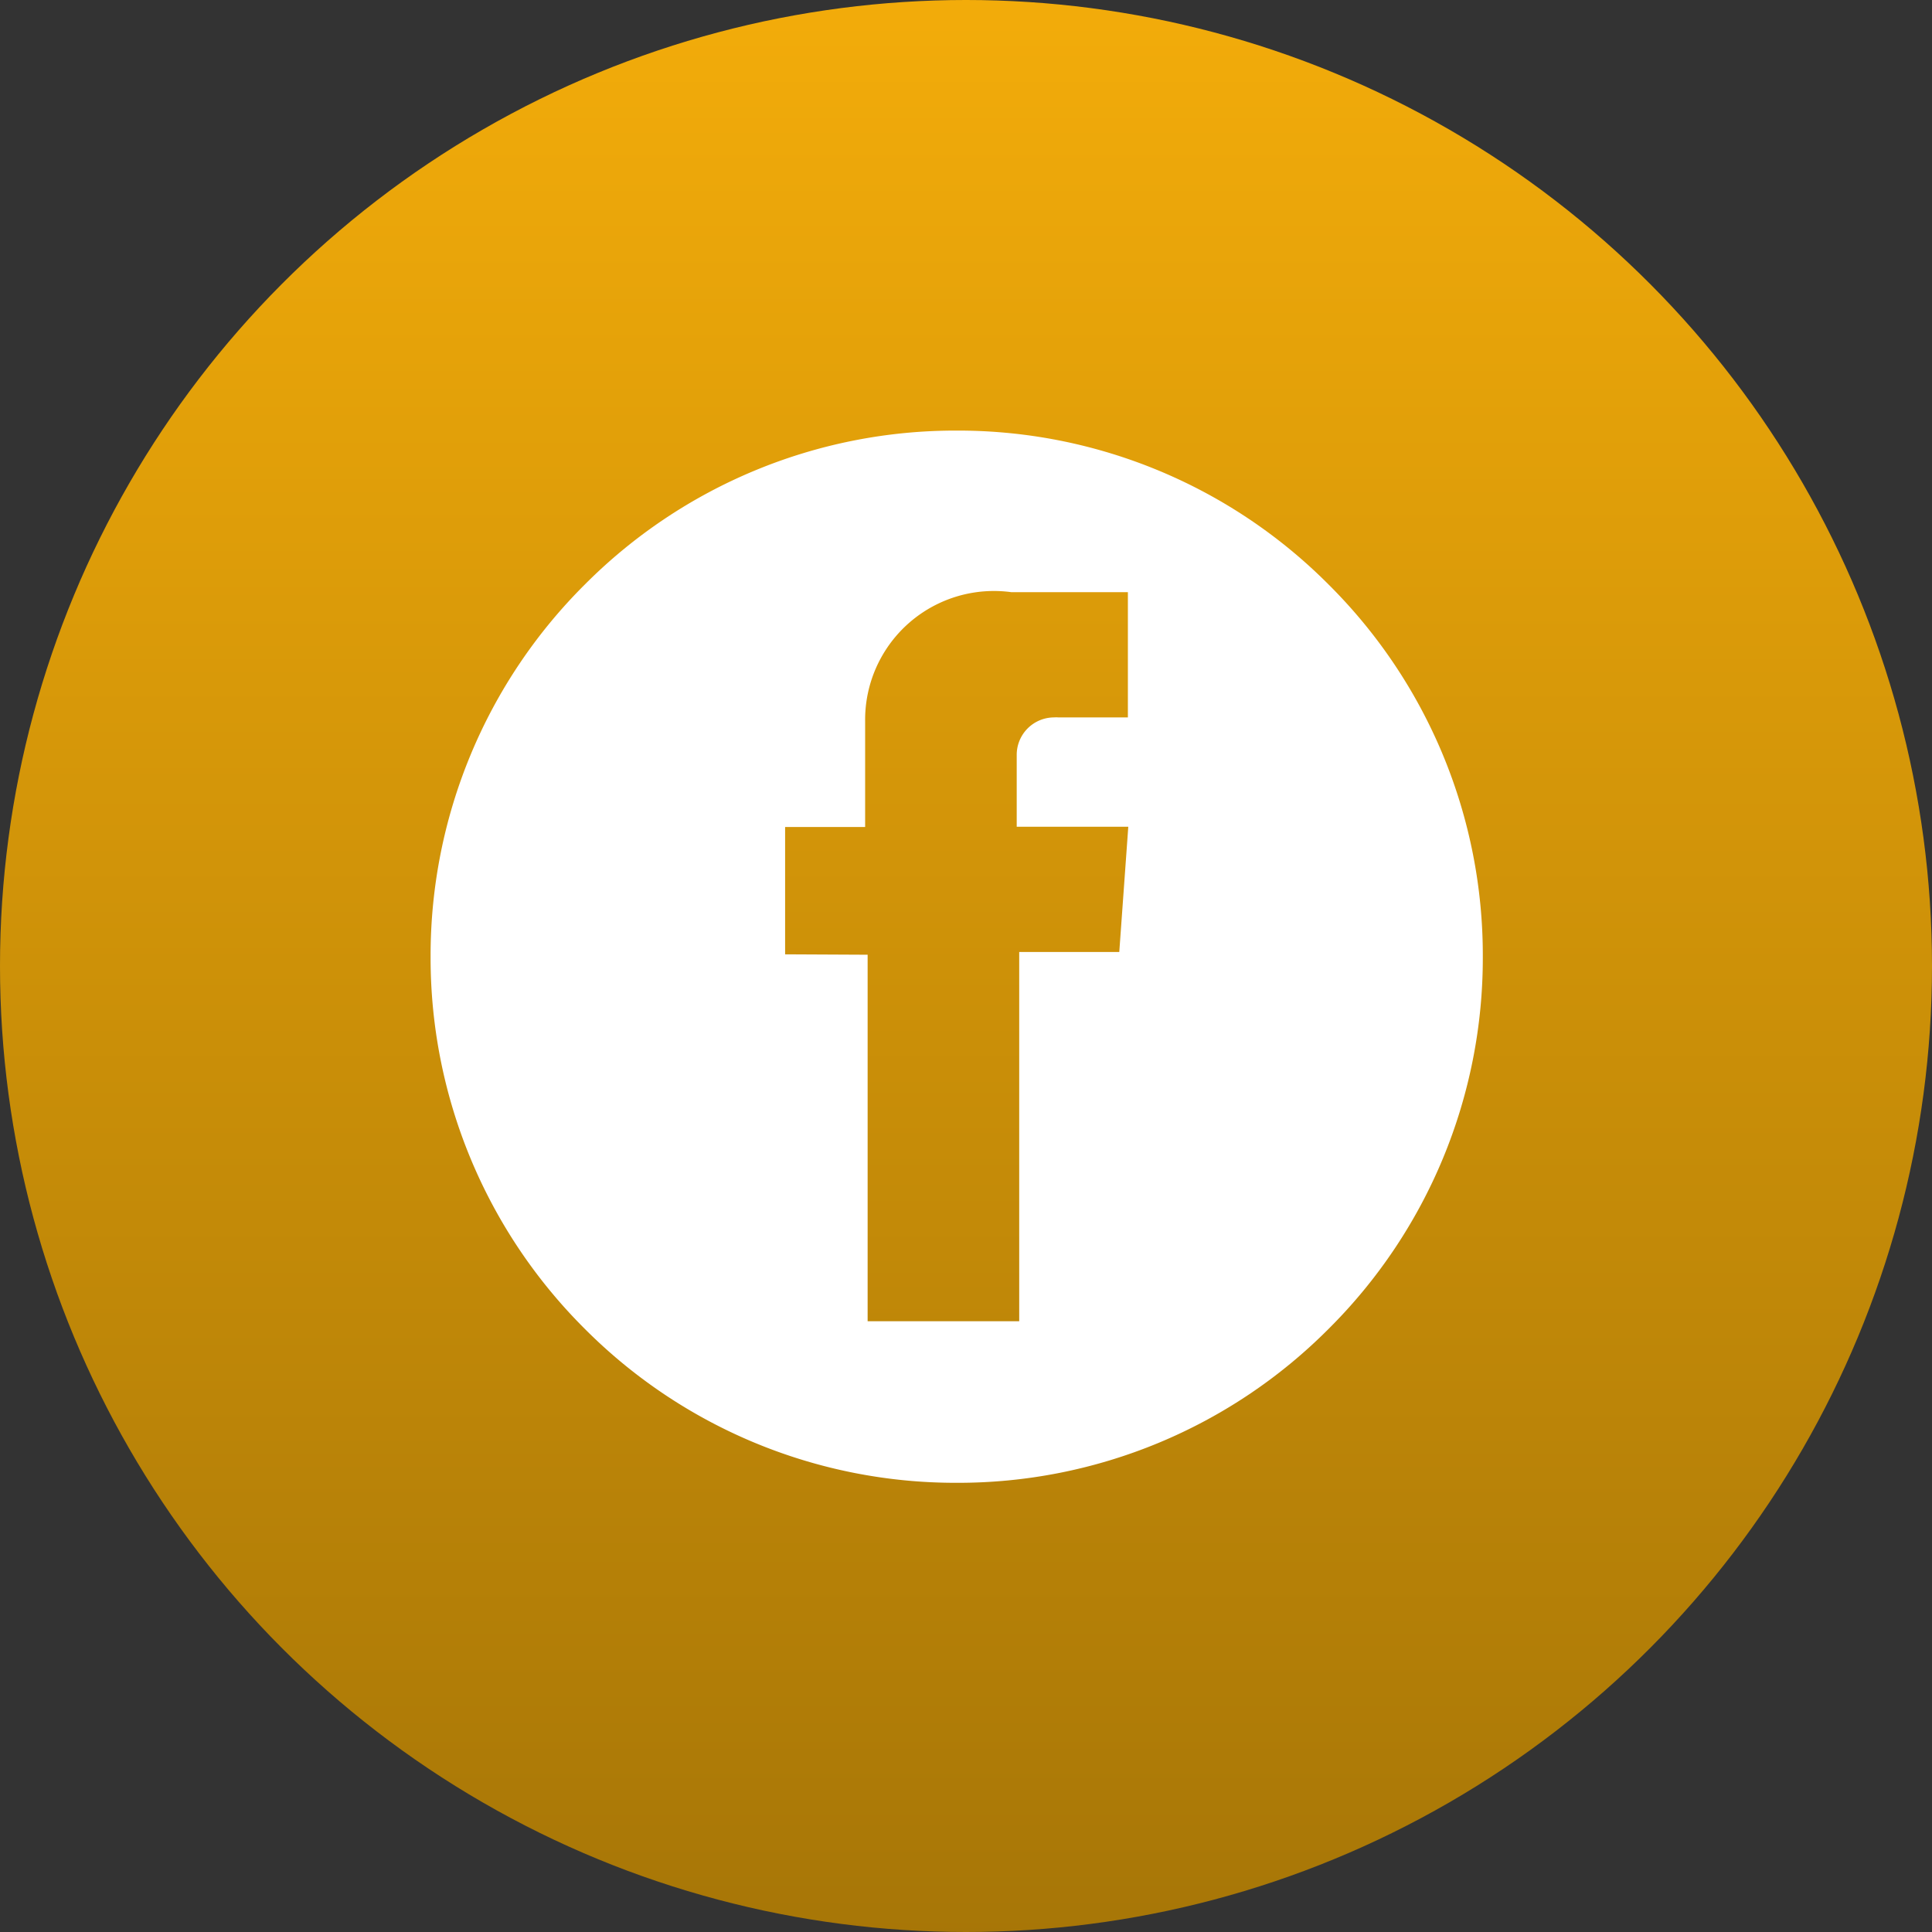 <svg xmlns="http://www.w3.org/2000/svg" xmlns:xlink="http://www.w3.org/1999/xlink" width="24" height="24" viewBox="0 0 24 24">
  <rect x="0" y="0" width="24" height="24" fill="#333333" stroke="none"/>
  <defs>
    <linearGradient id="linear-gradient" x1="0.5" x2="0.5" y2="1.593" gradientUnits="objectBoundingBox">
      <stop offset="0" stop-color="#f3ac0a"/>
      <stop offset="1" stop-color="#7a5605"/>
    </linearGradient>
    <clipPath id="clip-path">
      <rect id="Rectangle_61655" data-name="Rectangle 61655" width="14" height="14" transform="translate(0.2 0.2)" fill="#fff" stroke="#707070" stroke-width="1"/>
    </clipPath>
    <clipPath id="clip-登入_facebook">
      <rect width="24" height="24"/>
    </clipPath>
  </defs>
  <g id="登入_facebook" clip-path="url(#clip-登入_facebook)">
    <g id="Group_38627" data-name="Group 38627" transform="translate(-117 -718)">
      <circle id="Ellipse_1158" data-name="Ellipse 1158" cx="12" cy="12" r="12" transform="translate(117 718)" fill="url(#linear-gradient)"/>
      <g id="Mask_Group_494" data-name="Mask Group 494" transform="translate(121.8 722.8)" clip-path="url(#clip-path)">
        <path id="Exclusion_1" data-name="Exclusion 1" d="M-223.327,478.294a6.5,6.5,0,0,1-4.621-1.914,6.5,6.5,0,0,1-1.914-4.621,6.5,6.5,0,0,1,1.914-4.622,6.492,6.492,0,0,1,4.621-1.914,6.492,6.492,0,0,1,4.622,1.914,6.491,6.491,0,0,1,1.914,4.622,6.493,6.493,0,0,1-1.914,4.621A6.492,6.492,0,0,1-223.327,478.294Zm-1.106-6.56v4.553h1.883V471.7h1.243l.112-1.556h-1.386c0-.009,0-.705,0-.891a.465.465,0,0,1,.463-.467.35.35,0,0,1,.055,0h.863V467.23h-1.449a1.6,1.6,0,0,0-1.815,1.6v1.317h-.994v1.582Z" transform="translate(230.411 -464.674)" fill="#fff"/>
      </g>
    </g>
  </g>
</svg>
